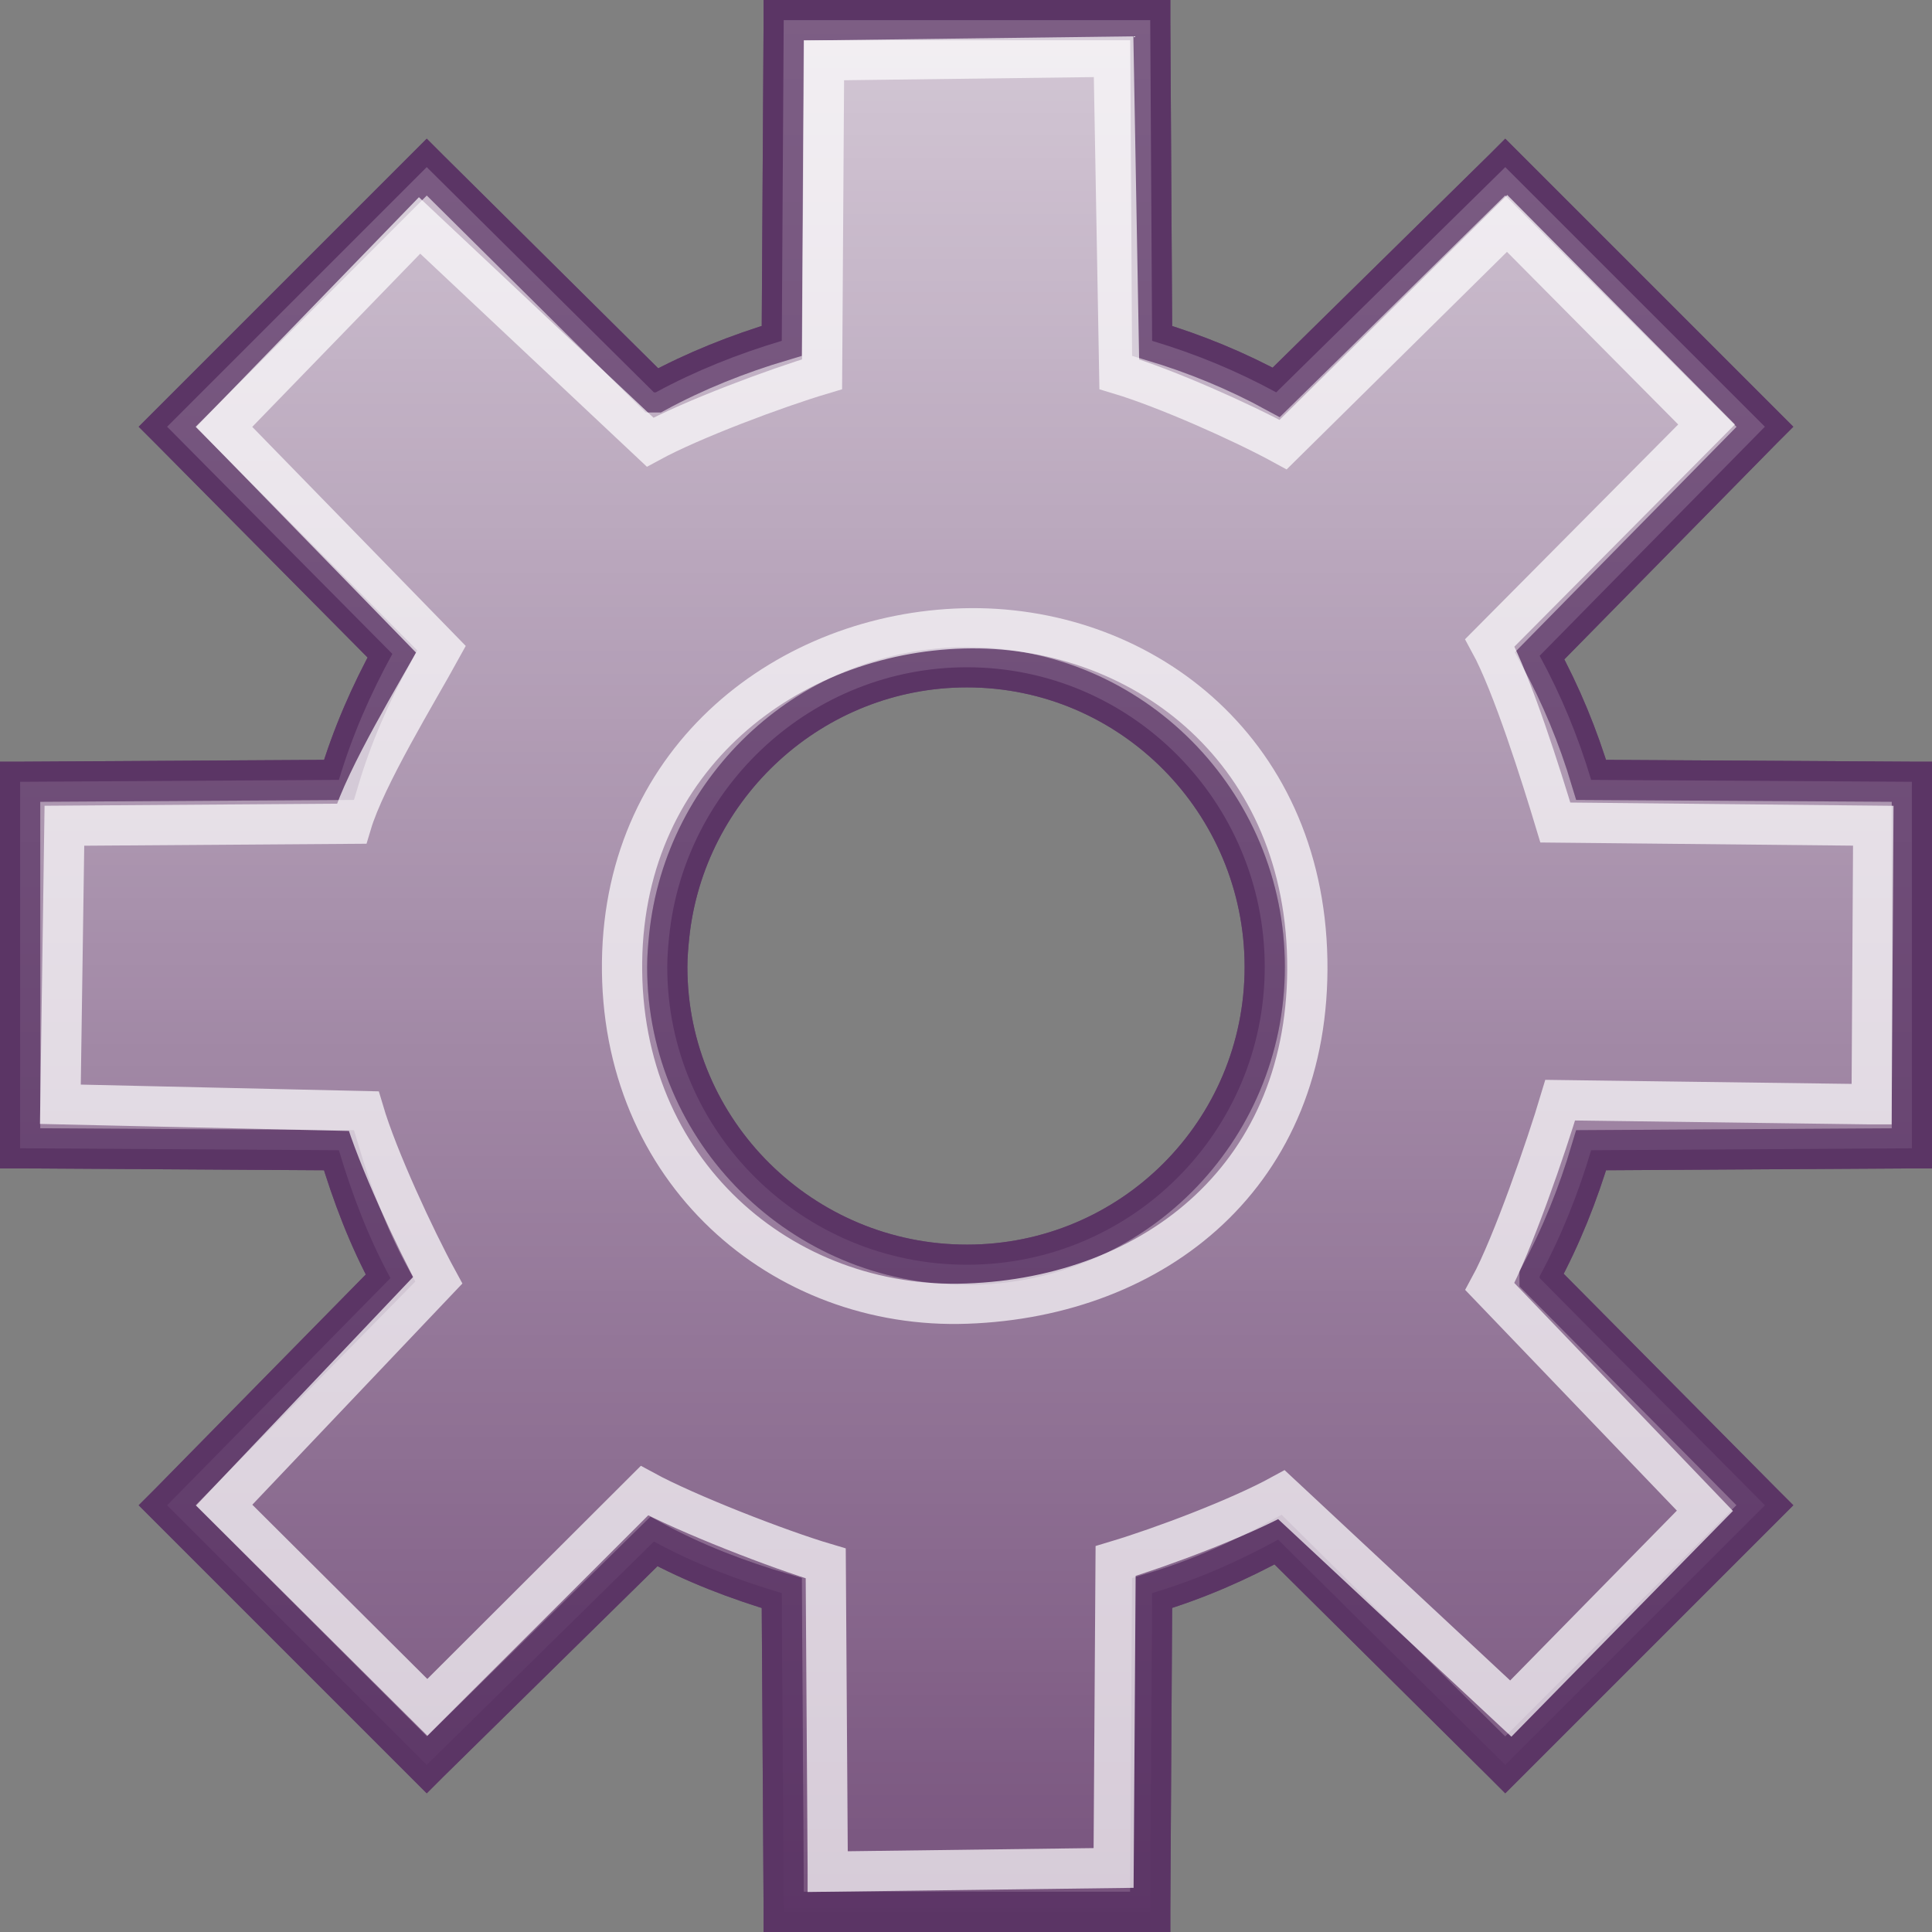 <?xml version="1.0" encoding="UTF-8" standalone="no"?>
<!-- Created with Inkscape (http://www.inkscape.org/) -->
<svg
   xmlns:dc="http://purl.org/dc/elements/1.1/"
   xmlns:cc="http://web.resource.org/cc/"
   xmlns:rdf="http://www.w3.org/1999/02/22-rdf-syntax-ns#"
   xmlns:svg="http://www.w3.org/2000/svg"
   xmlns="http://www.w3.org/2000/svg"
   xmlns:xlink="http://www.w3.org/1999/xlink"
   xmlns:sodipodi="http://sodipodi.sourceforge.net/DTD/sodipodi-0.dtd"
   xmlns:inkscape="http://www.inkscape.org/namespaces/inkscape"
   width="48"
   height="48"
   id="svg2081"
   sodipodi:version="0.32"
   inkscape:version="0.45"
   sodipodi:docbase="/home/lse/public_html/Bambus/System/Icons/scalable/apps"
   sodipodi:docname="large-configuration.svg"
   inkscape:export-filename="/home/lse/public_html/Bambus/System/Icons/48x48/action-configure.png"
   inkscape:export-xdpi="67.5"
   inkscape:export-ydpi="67.5"
   version="1.0"
   inkscape:output_extension="org.inkscape.output.svg.inkscape"
   sodipodi:modified="true">
  <rect width="100%" height="100%" fill="#808080" stroke="none"/>
  <defs
     id="defs2083">
    <linearGradient
       inkscape:collect="always"
       id="linearGradient3167">
      <stop
         style="stop-color:#ffffff;stop-opacity:1;"
         offset="0"
         id="stop3169" />
      <stop
         style="stop-color:#ffffff;stop-opacity:0;"
         offset="1"
         id="stop3171" />
    </linearGradient>
    <linearGradient
       inkscape:collect="always"
       id="linearGradient3353">
      <stop
         style="stop-color:white;stop-opacity:1;"
         offset="0"
         id="stop3355" />
      <stop
         style="stop-color:white;stop-opacity:0;"
         offset="1"
         id="stop3357" />
    </linearGradient>
    <linearGradient
       inkscape:collect="always"
       id="linearGradient3338">
      <stop
         style="stop-color:white;stop-opacity:1;"
         offset="0"
         id="stop3340" />
      <stop
         style="stop-color:white;stop-opacity:0;"
         offset="1"
         id="stop3342" />
    </linearGradient>
    <linearGradient
       inkscape:collect="always"
       id="linearGradient2770">
      <stop
         style="stop-color:white;stop-opacity:1;"
         offset="0"
         id="stop2772" />
      <stop
         style="stop-color:white;stop-opacity:0;"
         offset="1"
         id="stop2774" />
    </linearGradient>
    <linearGradient
       inkscape:collect="always"
       id="linearGradient2872">
      <stop
         style="stop-color:white;stop-opacity:1;"
         offset="0"
         id="stop2874" />
      <stop
         style="stop-color:white;stop-opacity:0;"
         offset="1"
         id="stop2876" />
    </linearGradient>
    <linearGradient
       inkscape:collect="always"
       xlink:href="#linearGradient2872"
       id="linearGradient2878"
       x1="0.6"
       y1="0.843"
       x2="51.484"
       y2="43.141"
       gradientUnits="userSpaceOnUse"
       gradientTransform="translate(-0.6,1.414)" />
    <linearGradient
       inkscape:collect="always"
       xlink:href="#linearGradient2770"
       id="linearGradient2776"
       x1="30.298"
       y1="-0.737"
       x2="30.298"
       y2="70.658"
       gradientUnits="userSpaceOnUse"
       gradientTransform="translate(-38.26,-23.27)" />
    <linearGradient
       inkscape:collect="always"
       xlink:href="#linearGradient3338"
       id="linearGradient3344"
       x1="31.37"
       y1="-1.825"
       x2="31.37"
       y2="70.174"
       gradientUnits="userSpaceOnUse" />
    <linearGradient
       inkscape:collect="always"
       xlink:href="#linearGradient3338"
       id="linearGradient3348"
       gradientUnits="userSpaceOnUse"
       x1="31.37"
       y1="-1.825"
       x2="31.37"
       y2="70.174"
       gradientTransform="translate(-69.629,-26)" />
    <linearGradient
       inkscape:collect="always"
       xlink:href="#linearGradient3353"
       id="linearGradient3359"
       x1="-37.818"
       y1="-29.636"
       x2="-37.818"
       y2="43.818"
       gradientUnits="userSpaceOnUse" />
    <linearGradient
       inkscape:collect="always"
       xlink:href="#linearGradient3353"
       id="linearGradient3369"
       gradientUnits="userSpaceOnUse"
       x1="-37.818"
       y1="-29.636"
       x2="-37.818"
       y2="43.818" />
    <linearGradient
       inkscape:collect="always"
       xlink:href="#linearGradient3338"
       id="linearGradient3371"
       gradientUnits="userSpaceOnUse"
       x1="31.37"
       y1="-1.825"
       x2="31.37"
       y2="70.174" />
    <linearGradient
       inkscape:collect="always"
       xlink:href="#linearGradient3338"
       id="linearGradient3374"
       gradientUnits="userSpaceOnUse"
       x1="23.913"
       y1="-2.912"
       x2="23.913"
       y2="53.143" />
    <linearGradient
       inkscape:collect="always"
       xlink:href="#linearGradient3167"
       id="linearGradient3173"
       x1="25.273"
       y1="-0.818"
       x2="25.273"
       y2="48.925"
       gradientUnits="userSpaceOnUse" />
  </defs>
  <sodipodi:namedview
     id="base"
     pagecolor="#ffffff"
     bordercolor="#666666"
     borderopacity="1.0"
     inkscape:pageopacity="0.0"
     inkscape:pageshadow="2"
     inkscape:zoom="11"
     inkscape:cx="24.70051"
     inkscape:cy="22.928795"
     inkscape:current-layer="layer1"
     showgrid="true"
     inkscape:document-units="px"
     inkscape:grid-bbox="true"
     inkscape:window-width="1272"
     inkscape:window-height="945"
     inkscape:window-x="0"
     inkscape:window-y="24"
     showguides="true"
     inkscape:guide-bbox="true"
     width="48px"
     height="48px" />
  <g
     id="layer1"
     inkscape:label="Layer 1"
     inkscape:groupmode="layer">
    <path
       style="color:#000000;fill:#75507b;fill-opacity:1;fill-rule:nonzero;stroke:#5c3566;stroke-width:1;stroke-linecap:butt;stroke-linejoin:miter;marker:none;stroke-miterlimit:4;stroke-dasharray:none;stroke-dashoffset:0;stroke-opacity:1;visibility:visible;display:inline;overflow:visible"
       d="M 19.471,0.5 L 19.471,0.547 L 19.423,8.468 C 18.338,8.791 17.272,9.216 16.293,9.748 L 16.246,9.748 L 10.649,4.199 L 10.602,4.152 L 4.152,10.602 L 4.199,10.649 L 9.748,16.246 C 9.203,17.24 8.75,18.272 8.42,19.376 L 0.595,19.423 L 0.5,19.423 L 0.5,28.529 L 0.595,28.529 L 8.42,28.577 C 8.746,29.676 9.161,30.764 9.701,31.754 L 4.199,37.351 L 4.152,37.398 L 10.602,43.848 L 10.649,43.801 L 16.246,38.299 C 17.236,38.839 18.324,39.254 19.423,39.58 L 19.471,47.405 L 19.471,47.5 L 28.577,47.5 L 28.577,47.405 L 28.624,39.58 C 29.728,39.25 30.76,38.797 31.754,38.252 L 37.351,43.801 L 37.398,43.848 L 43.848,37.398 L 43.801,37.351 L 38.252,31.754 L 38.252,31.707 C 38.784,30.728 39.209,29.662 39.532,28.577 L 47.453,28.529 L 47.5,28.529 L 47.5,19.423 L 47.453,19.423 L 39.532,19.376 C 39.207,18.293 38.785,17.27 38.252,16.293 L 43.801,10.649 L 43.848,10.602 L 37.398,4.152 L 37.351,4.199 L 31.707,9.748 C 30.73,9.215 29.707,8.793 28.624,8.468 L 28.577,0.547 L 28.577,0.5 L 19.471,0.5 z M 24.024,16.578 C 28.117,16.578 31.422,19.931 31.422,24.024 C 31.422,28.117 28.117,31.422 24.024,31.422 C 19.931,31.422 16.578,28.117 16.578,24.024 C 16.578,23.768 16.6,23.514 16.625,23.265 C 17.009,19.524 20.187,16.578 24.024,16.578 z "
       id="path3296" />
    <path
       style="opacity:0.7;color:#000000;fill:url(#linearGradient3173);fill-opacity:1.0;fill-rule:nonzero;stroke:#5c3566;stroke-width:1;stroke-linecap:butt;stroke-linejoin:miter;marker:none;stroke-miterlimit:4;stroke-dasharray:none;stroke-dashoffset:0;stroke-opacity:1;visibility:visible;display:inline;overflow:visible"
       d="M 19.471,0.5 L 19.471,0.547 L 19.423,8.468 C 18.338,8.791 17.272,9.216 16.293,9.748 L 16.246,9.748 L 10.649,4.199 L 10.602,4.152 L 4.152,10.602 L 4.199,10.649 L 9.748,16.246 C 9.203,17.24 8.75,18.272 8.42,19.376 L 0.595,19.423 L 0.5,19.423 L 0.5,28.529 L 0.595,28.529 L 8.42,28.577 C 8.746,29.676 9.161,30.764 9.701,31.754 L 4.199,37.351 L 4.152,37.398 L 10.602,43.848 L 10.649,43.801 L 16.246,38.299 C 17.236,38.839 18.324,39.254 19.423,39.58 L 19.471,47.405 L 19.471,47.5 L 28.577,47.5 L 28.577,47.405 L 28.624,39.58 C 29.728,39.25 30.76,38.797 31.754,38.252 L 37.351,43.801 L 37.398,43.848 L 43.848,37.398 L 43.801,37.351 L 38.252,31.754 L 38.252,31.707 C 38.784,30.728 39.209,29.662 39.532,28.577 L 47.453,28.529 L 47.5,28.529 L 47.5,19.423 L 47.453,19.423 L 39.532,19.376 C 39.207,18.293 38.785,17.27 38.252,16.293 L 43.801,10.649 L 43.848,10.602 L 37.398,4.152 L 37.351,4.199 L 31.707,9.748 C 30.73,9.215 29.707,8.793 28.624,8.468 L 28.577,0.547 L 28.577,0.5 L 19.471,0.5 z M 24.024,16.578 C 28.117,16.578 31.422,19.931 31.422,24.024 C 31.422,28.117 28.117,31.422 24.024,31.422 C 19.931,31.422 16.578,28.117 16.578,24.024 C 16.578,23.768 16.6,23.514 16.625,23.265 C 17.009,19.524 20.187,16.578 24.024,16.578 z "
       id="path3236" />
    <path
       style="opacity:0.7;color:#000000;fill:none;fill-opacity:1;fill-rule:nonzero;stroke:#ffffff;stroke-width:1;stroke-linecap:butt;stroke-linejoin:miter;marker:none;stroke-miterlimit:4;stroke-dasharray:none;stroke-dashoffset:0;stroke-opacity:1;visibility:visible;display:inline;overflow:visible"
       d="M 15.455,23.897 C 15.517,18.783 19.62,15.727 23.934,15.612 C 28.249,15.496 32.382,18.513 32.479,23.843 C 32.576,29.175 28.709,32.22 24.025,32.388 C 19.432,32.557 15.391,29.099 15.455,23.897 z M 37.015,31.964 C 37.578,30.929 38.421,28.481 38.763,27.333 L 46.45,27.435 L 46.5,27.435 L 46.541,20.515 L 38.642,20.435 C 38.297,19.29 37.579,17.003 37.015,15.97 L 42.399,10.546 L 37.444,5.551 L 31.879,11.046 C 30.845,10.481 28.953,9.642 27.808,9.298 L 27.667,1.409 L 20.474,1.5 L 20.424,9.298 C 19.277,9.64 17.187,10.422 16.152,10.985 L 10.424,5.601 L 5.57,10.606 L 10.955,16.132 C 10.378,17.184 9.082,19.297 8.733,20.465 L 1.6,20.515 L 1.5,27.435 L 9.036,27.606 C 9.38,28.769 10.304,30.761 10.875,31.808 L 5.57,37.394 L 10.617,42.419 L 16.011,37.035 C 17.058,37.605 19.352,38.499 20.515,38.843 L 20.565,46.4 L 20.565,46.5 L 27.667,46.409 L 27.717,38.783 C 28.885,38.433 30.786,37.713 31.838,37.136 L 37.535,42.449 L 42.358,37.535 L 37.015,31.964 z "
       id="path3234"
       sodipodi:nodetypes="czzzzccccccccccccccccccccccccccccccccccc" />
  </g>
</svg>
